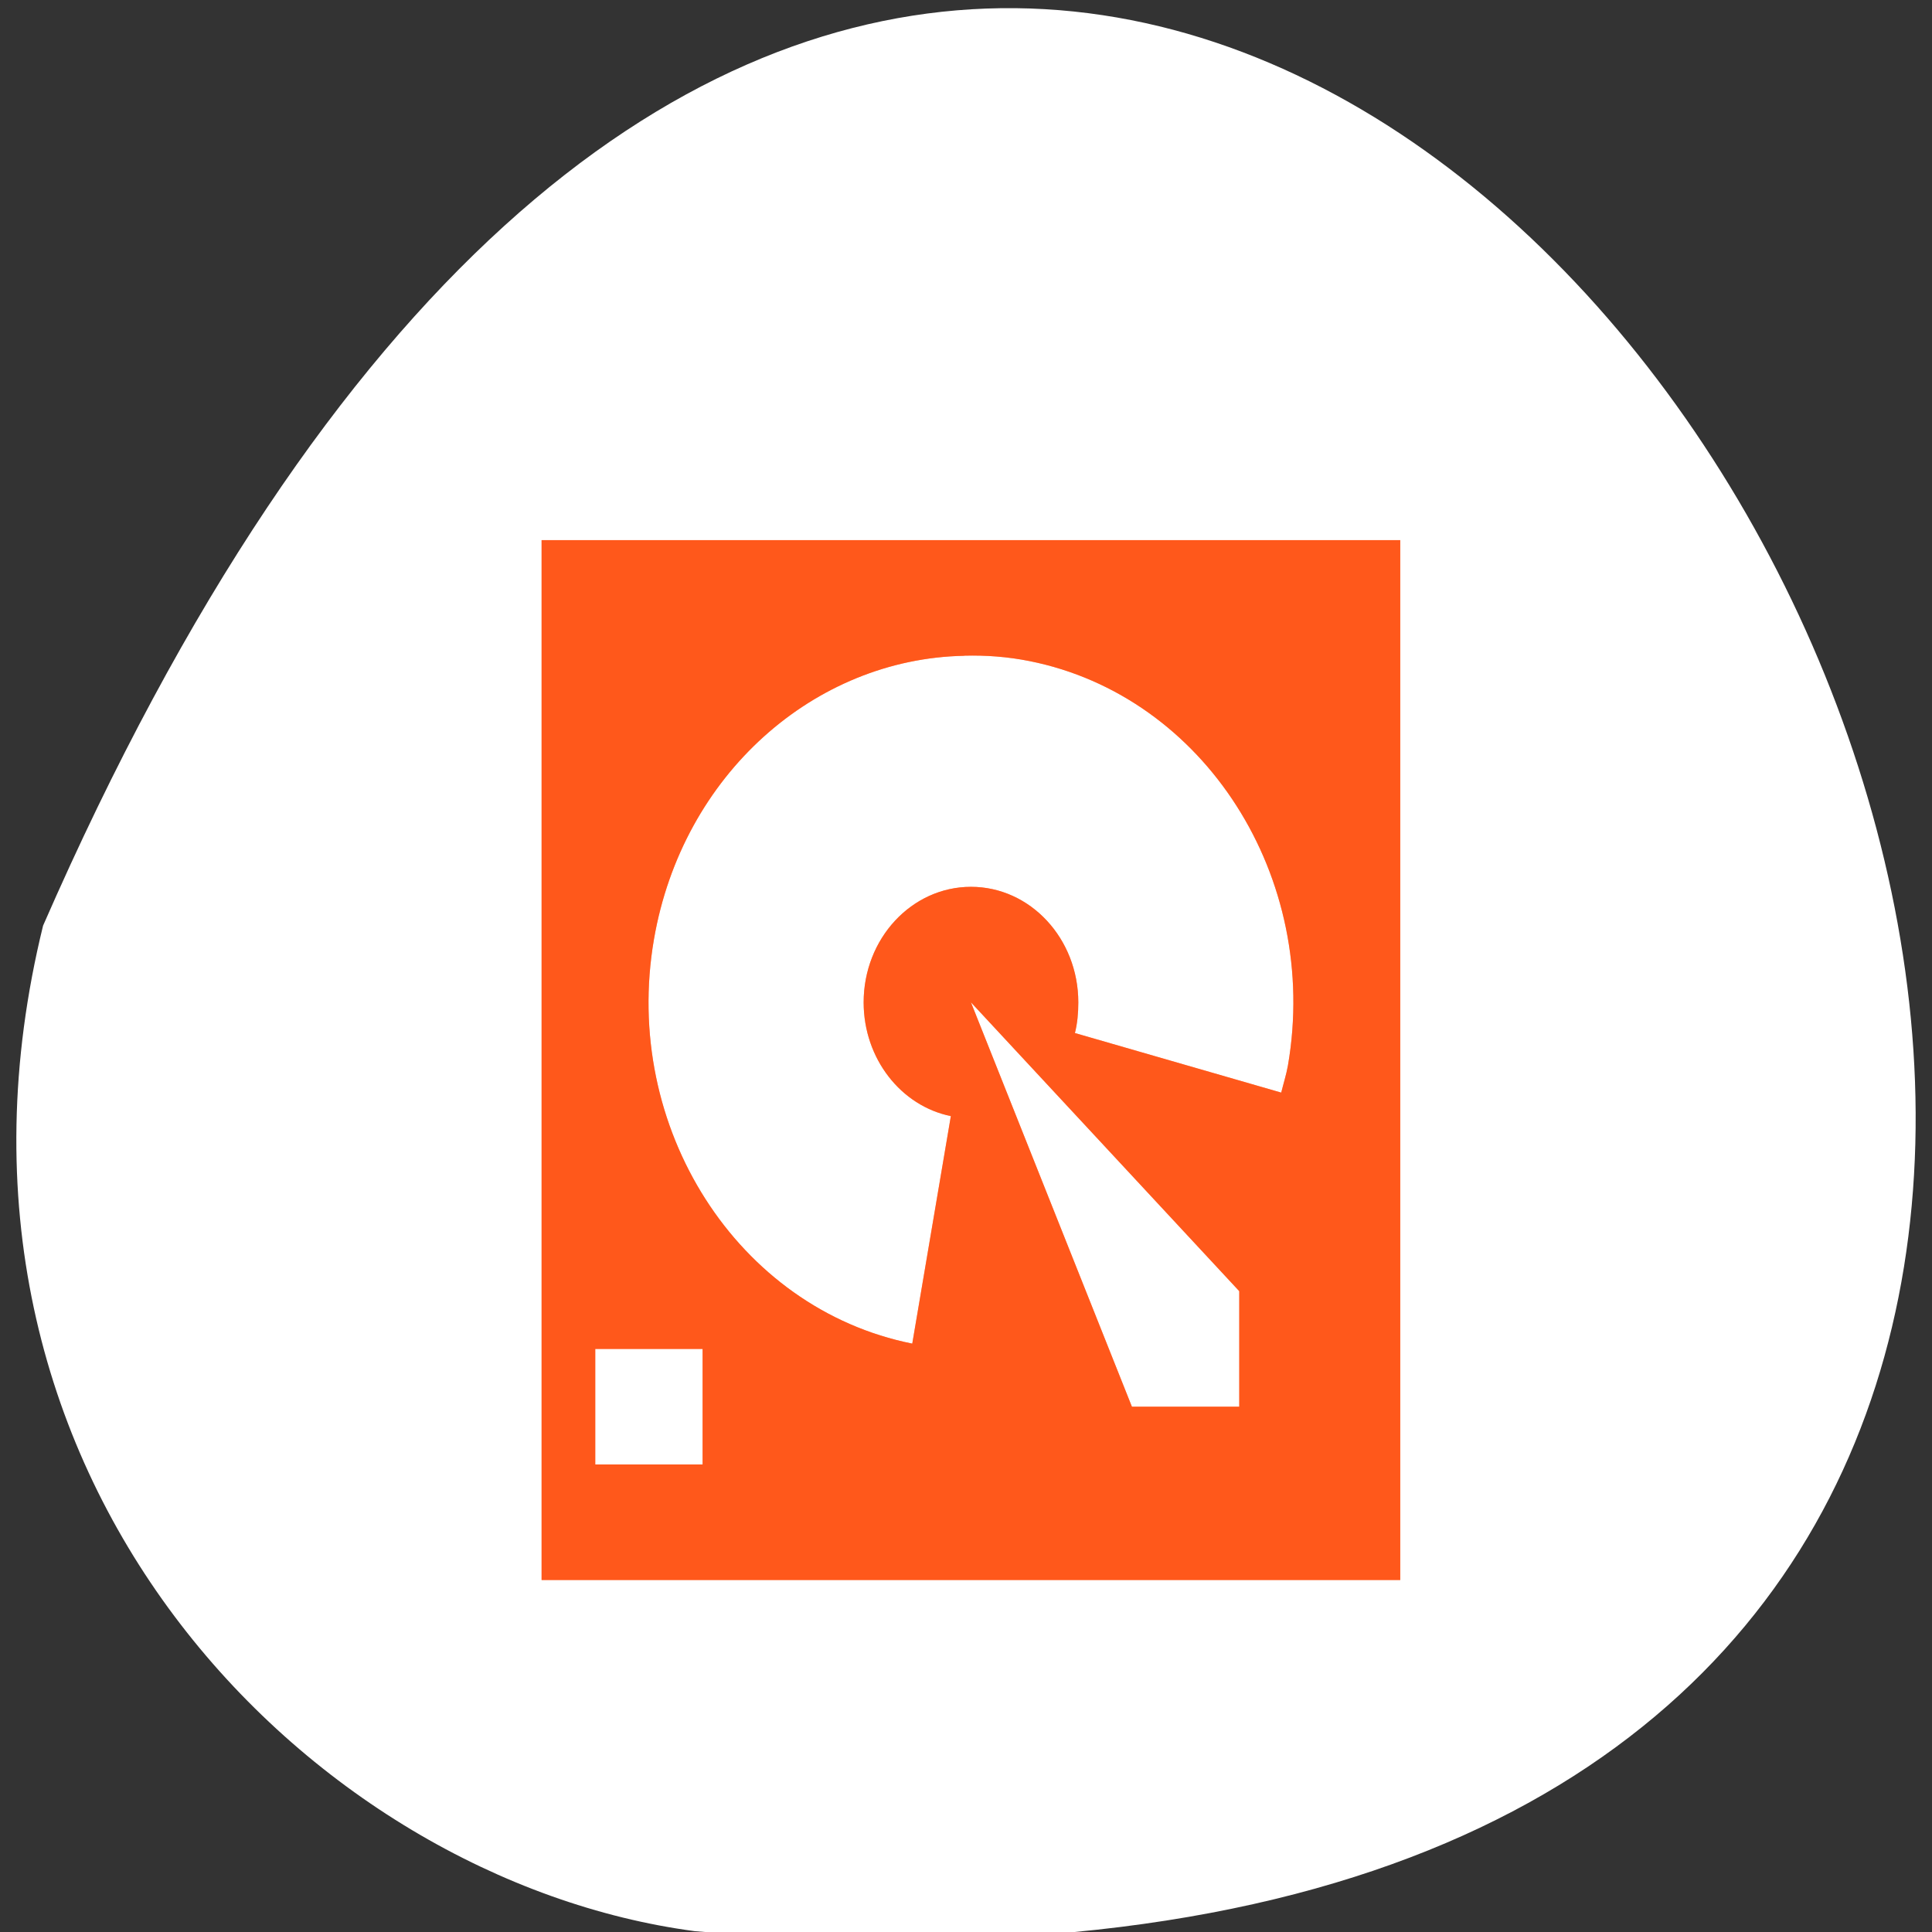 <svg xmlns="http://www.w3.org/2000/svg" xmlns:xlink="http://www.w3.org/1999/xlink" viewBox="0 0 256 256"><rect x="0" y="0" width="256" height="256" fill="#333333" stroke="none"/><g transform="translate(0 -796.36)"><path d="m 5.709 919.01 c 151.66 -347.01 424.2 162.11 86.35 133.24 -50.869 -6.753 -104.28 -60.23 -86.35 -133.24 z" style="fill:#fff;color:#000"/><path d="m 4 1031.36 v 18 h 16 v -18 h -16 z m 7.875 2 c 0.399 -0.01 0.812 0.018 1.219 0.094 3.258 0.605 5.418 3.742 4.813 7 -0.029 0.154 -0.085 0.318 -0.125 0.469 l -3.844 -1.031 c 0.046 -0.168 0.063 -0.348 0.063 -0.531 0 -1.105 -0.895 -2 -2 -2 -1.105 0 -2 0.895 -2 2 0 0.977 0.699 1.794 1.625 1.969 l -0.719 3.938 c -3.258 -0.605 -5.418 -3.742 -4.813 -7 0.53 -2.851 2.991 -4.856 5.781 -4.906 z m 0.125 6 l 5 5 v 2 h -2 l -3 -7 z m -7 6 h 2 v 2 h -2 v -2 z" transform="matrix(7.111 0 0 7.655 43.32 -7027.13)" id="0" style="fill:#ff4500;fill-opacity:0.675;color:#000"/><use xlink:href="#0"/></g></svg>